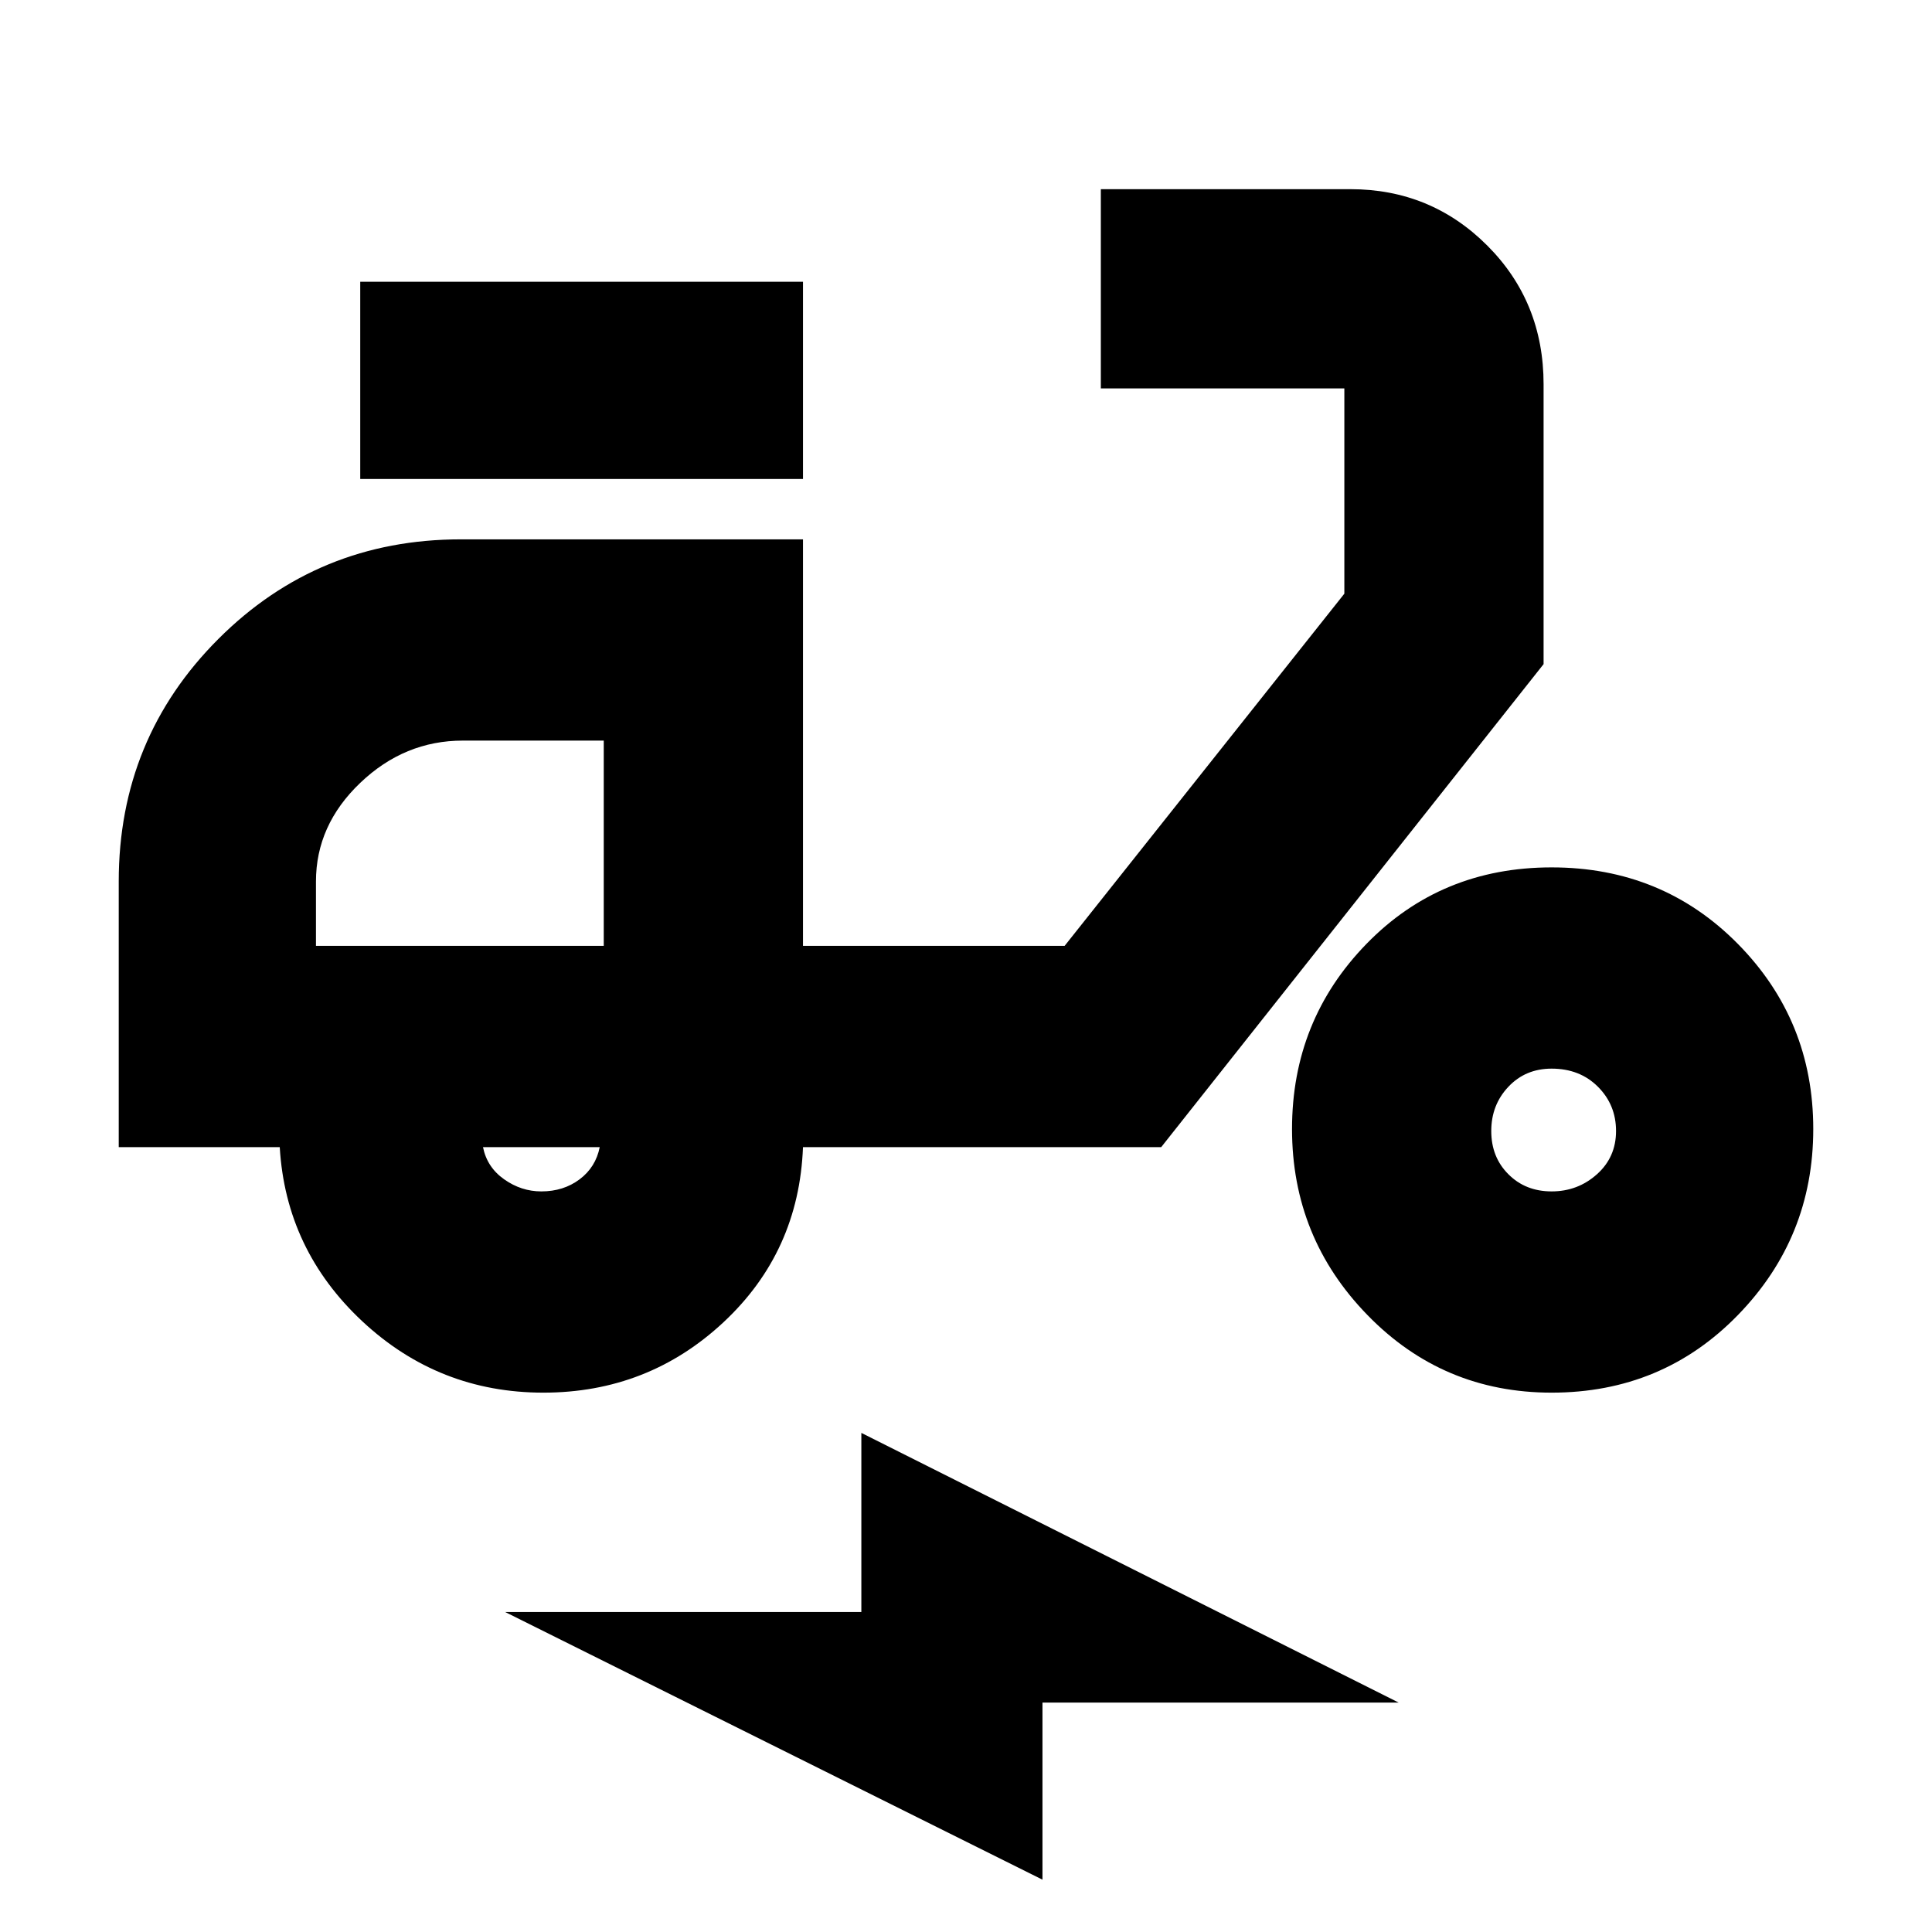 <svg xmlns="http://www.w3.org/2000/svg" height="24" width="24"><path d="M6.75 17.3q-1.3 0-2.25-.887-.95-.888-1.025-2.163h-2v-3.3q0-1.775 1.238-3.013Q3.95 6.7 5.725 6.7h4.25v5.05h3.25L16.7 7.375v-2.55h-3.025V2.35h3.1q1 0 1.7.7t.7 1.725V8.25l-4.75 6h-4.45q-.05 1.3-.987 2.175-.938.875-2.238.875Zm.75-5.55Zm-.775 3.05q.275 0 .475-.15.2-.15.25-.4H6q.05.25.263.4.212.15.462.15Zm-2.25-8.85V3.5h5.5v2.45Zm14.8 11.35q-1.35 0-2.287-.963-.938-.962-.938-2.312 0-1.35.925-2.3.925-.95 2.3-.95 1.375 0 2.313.95.937.95.937 2.3 0 1.35-.937 2.312-.938.963-2.313.963Zm0-2.5q.325 0 .563-.213.237-.212.237-.537 0-.325-.225-.55-.225-.225-.575-.225-.325 0-.537.225-.213.225-.213.55 0 .325.213.537.212.213.537.213Zm-6.325 8.55-6.675-3.325H10.7V17.8l6.675 3.35H12.95Zm-9.025-11.6H7.5V9.2H5.75q-.725 0-1.275.525-.55.525-.55 1.225Z"/></svg>